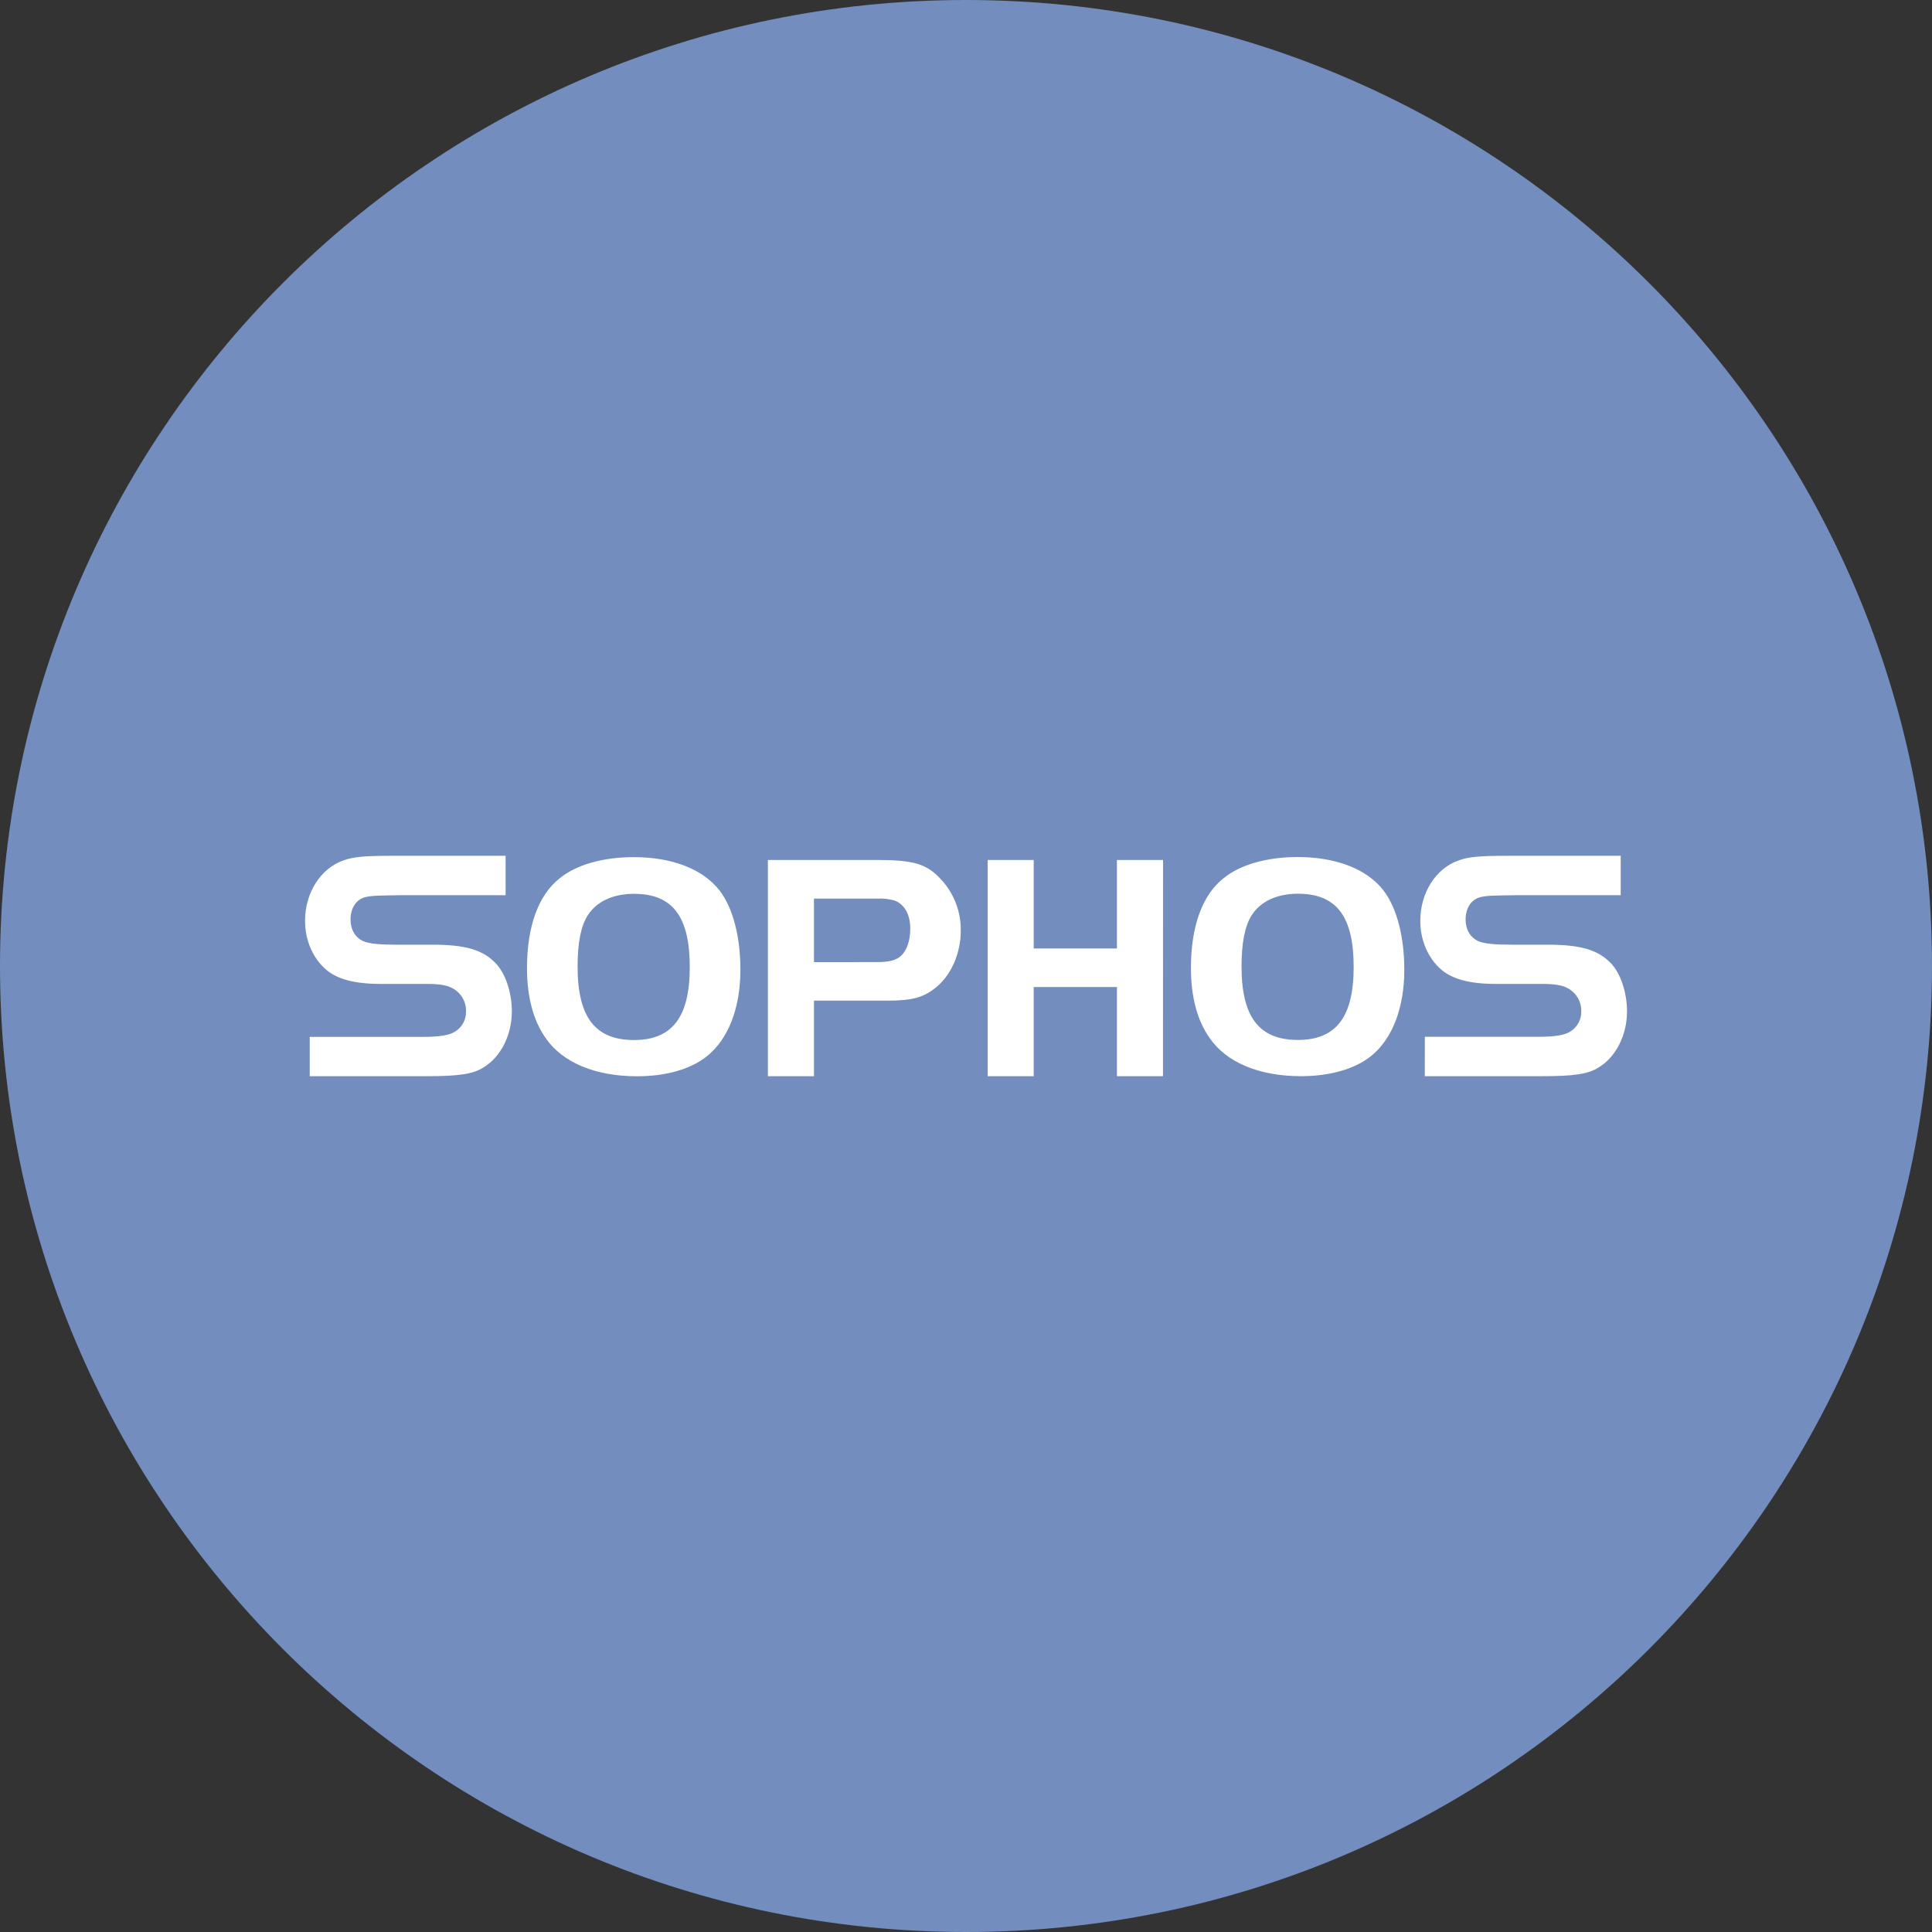 <svg width="1024" height="1024" viewBox="0 0 1024 1024" fill="none" xmlns="http://www.w3.org/2000/svg">
<rect x="0" y="0" width="1024" height="1024" fill="#333333" stroke="none"/>
<g clip-path="url(#clip0_2_3504)">
<path d="M512 1024C794.77 1024 1024 794.77 1024 512C1024 229.23 794.77 0 512 0C229.23 0 0 229.23 0 512C0 794.77 229.23 1024 512 1024Z" fill="#728DBE"/>
<path d="M381.43 472C388.49 481.27 392.43 496.39 392.43 514.1C392.43 534.19 386.06 550.7 374.72 559.8C366.13 566.67 353.07 570.45 337.61 570.45C315.61 570.45 298.26 563.22 289.32 550.35C282.61 540.9 279.32 528.35 279.32 513.06C279.32 491.06 285.32 474.4 296.69 465.47C305.61 458.26 319.69 454.3 335.86 454.3C356.31 454.3 372.64 460.67 381.39 472.01M311.46 485.24C307.84 490.91 306.13 500 306.13 512.24C306.13 539.04 315.4 551.24 336.03 551.24C356.3 551.24 365.59 539.03 365.59 512.58C365.59 485.76 356.48 473.74 336.03 473.74C324.86 473.74 316.09 477.87 311.46 485.26M431.42 570.4H407V455.79H464.22C484.31 455.79 491.37 457.85 498.92 466.28C505.64 473.577 509.326 483.161 509.23 493.08C509.23 505.08 504.43 516.27 496.52 522.98C489.82 528.64 483.62 530.36 470.58 530.36H431.42V570.4ZM464.58 509.93C471.11 509.93 474.88 509.07 477.46 506.66C480.55 504.08 482.46 498.59 482.46 492.23C482.46 484.67 479.38 479.18 474.05 477.28C471.141 476.479 468.124 476.141 465.11 476.28H431.42V509.96L464.58 509.93ZM616.44 455.8H592V502.71H547.89V455.8H523.49V570.4H547.89V523.15H592V570.4H616.4L616.44 455.8ZM733.31 472C740.37 481.27 744.31 496.39 744.31 514.1C744.31 534.19 737.96 550.7 726.61 559.8C718 566.62 705 570.4 689.49 570.4C667.49 570.4 650.15 563.17 641.22 550.3C634.51 540.85 631.22 528.3 631.22 513.01C631.22 491.01 637.22 474.35 648.58 465.42C657.51 458.21 671.58 454.25 687.77 454.25C708.21 454.25 724.53 460.62 733.29 471.96M663.37 485.19C659.76 490.86 658.04 499.95 658.04 512.19C658.04 538.99 667.31 551.19 687.92 551.19C708.2 551.19 717.47 538.98 717.47 512.53C717.47 485.71 708.37 473.69 687.92 473.69C676.76 473.69 667.99 477.82 663.36 485.21M164.16 570.4H225.94C243.28 570.4 250.63 569.34 256.41 565.68C265.51 560.08 271.29 548.51 271.29 536.08C271.29 525.93 267.79 515.6 262.54 510.34C255.71 503.34 246.43 500.71 229.26 500.71H210.53C202.13 500.71 195.93 500.35 192.44 498.79C188.24 496.85 185.79 492.65 185.79 487.4C185.79 481.27 188.79 476.71 193.67 475.48C197.35 474.62 201.61 474.62 212.67 474.48H267.98V453.6H207C193.34 453.6 187.21 454.12 182 456.05C169.92 460.25 161.68 473.21 161.68 488.05C161.68 498.22 165.68 507.68 172.68 513.8C178.81 519.05 187.92 521.5 201.92 521.5H226.85C232.46 521.5 237 522.2 239.47 523.6C241.79 524.739 243.733 526.521 245.069 528.734C246.404 530.946 247.074 533.497 247 536.08C247.056 538.211 246.551 540.318 245.537 542.193C244.523 544.067 243.034 545.642 241.22 546.76C238.22 548.7 233.16 549.57 223.89 549.57H164.16V570.4ZM755.16 570.4H817C834.34 570.4 841.69 569.34 847.48 565.68C856.58 560.08 862.35 548.51 862.35 536.08C862.35 525.93 858.86 515.6 853.61 510.34C846.76 503.34 837.49 500.71 820.31 500.71H801.58C793.16 500.71 786.96 500.35 783.47 498.79C779.25 496.85 776.8 492.65 776.8 487.4C776.8 481.27 779.8 476.71 784.69 475.48C788.36 474.62 792.64 474.62 803.69 474.48H859V453.6H798.1C784.43 453.6 778.31 454.12 773.1 456.05C761.01 460.25 752.78 473.21 752.78 488.05C752.78 498.22 756.78 507.68 763.78 513.8C769.91 519.05 779.02 521.5 793.03 521.5H817.96C823.57 521.5 828.13 522.2 830.57 523.6C832.884 524.732 834.825 526.506 836.16 528.71C837.495 530.913 838.168 533.454 838.1 536.03C838.155 538.159 837.651 540.266 836.639 542.139C835.626 544.013 834.141 545.589 832.33 546.71C829.33 548.65 824.28 549.52 814.98 549.52H755.2L755.16 570.4Z" fill="white"/>
</g>
<defs>
<clipPath id="clip0_2_3504">
<rect width="1024" height="1024" fill="white"/>
</clipPath>
</defs>
</svg>
